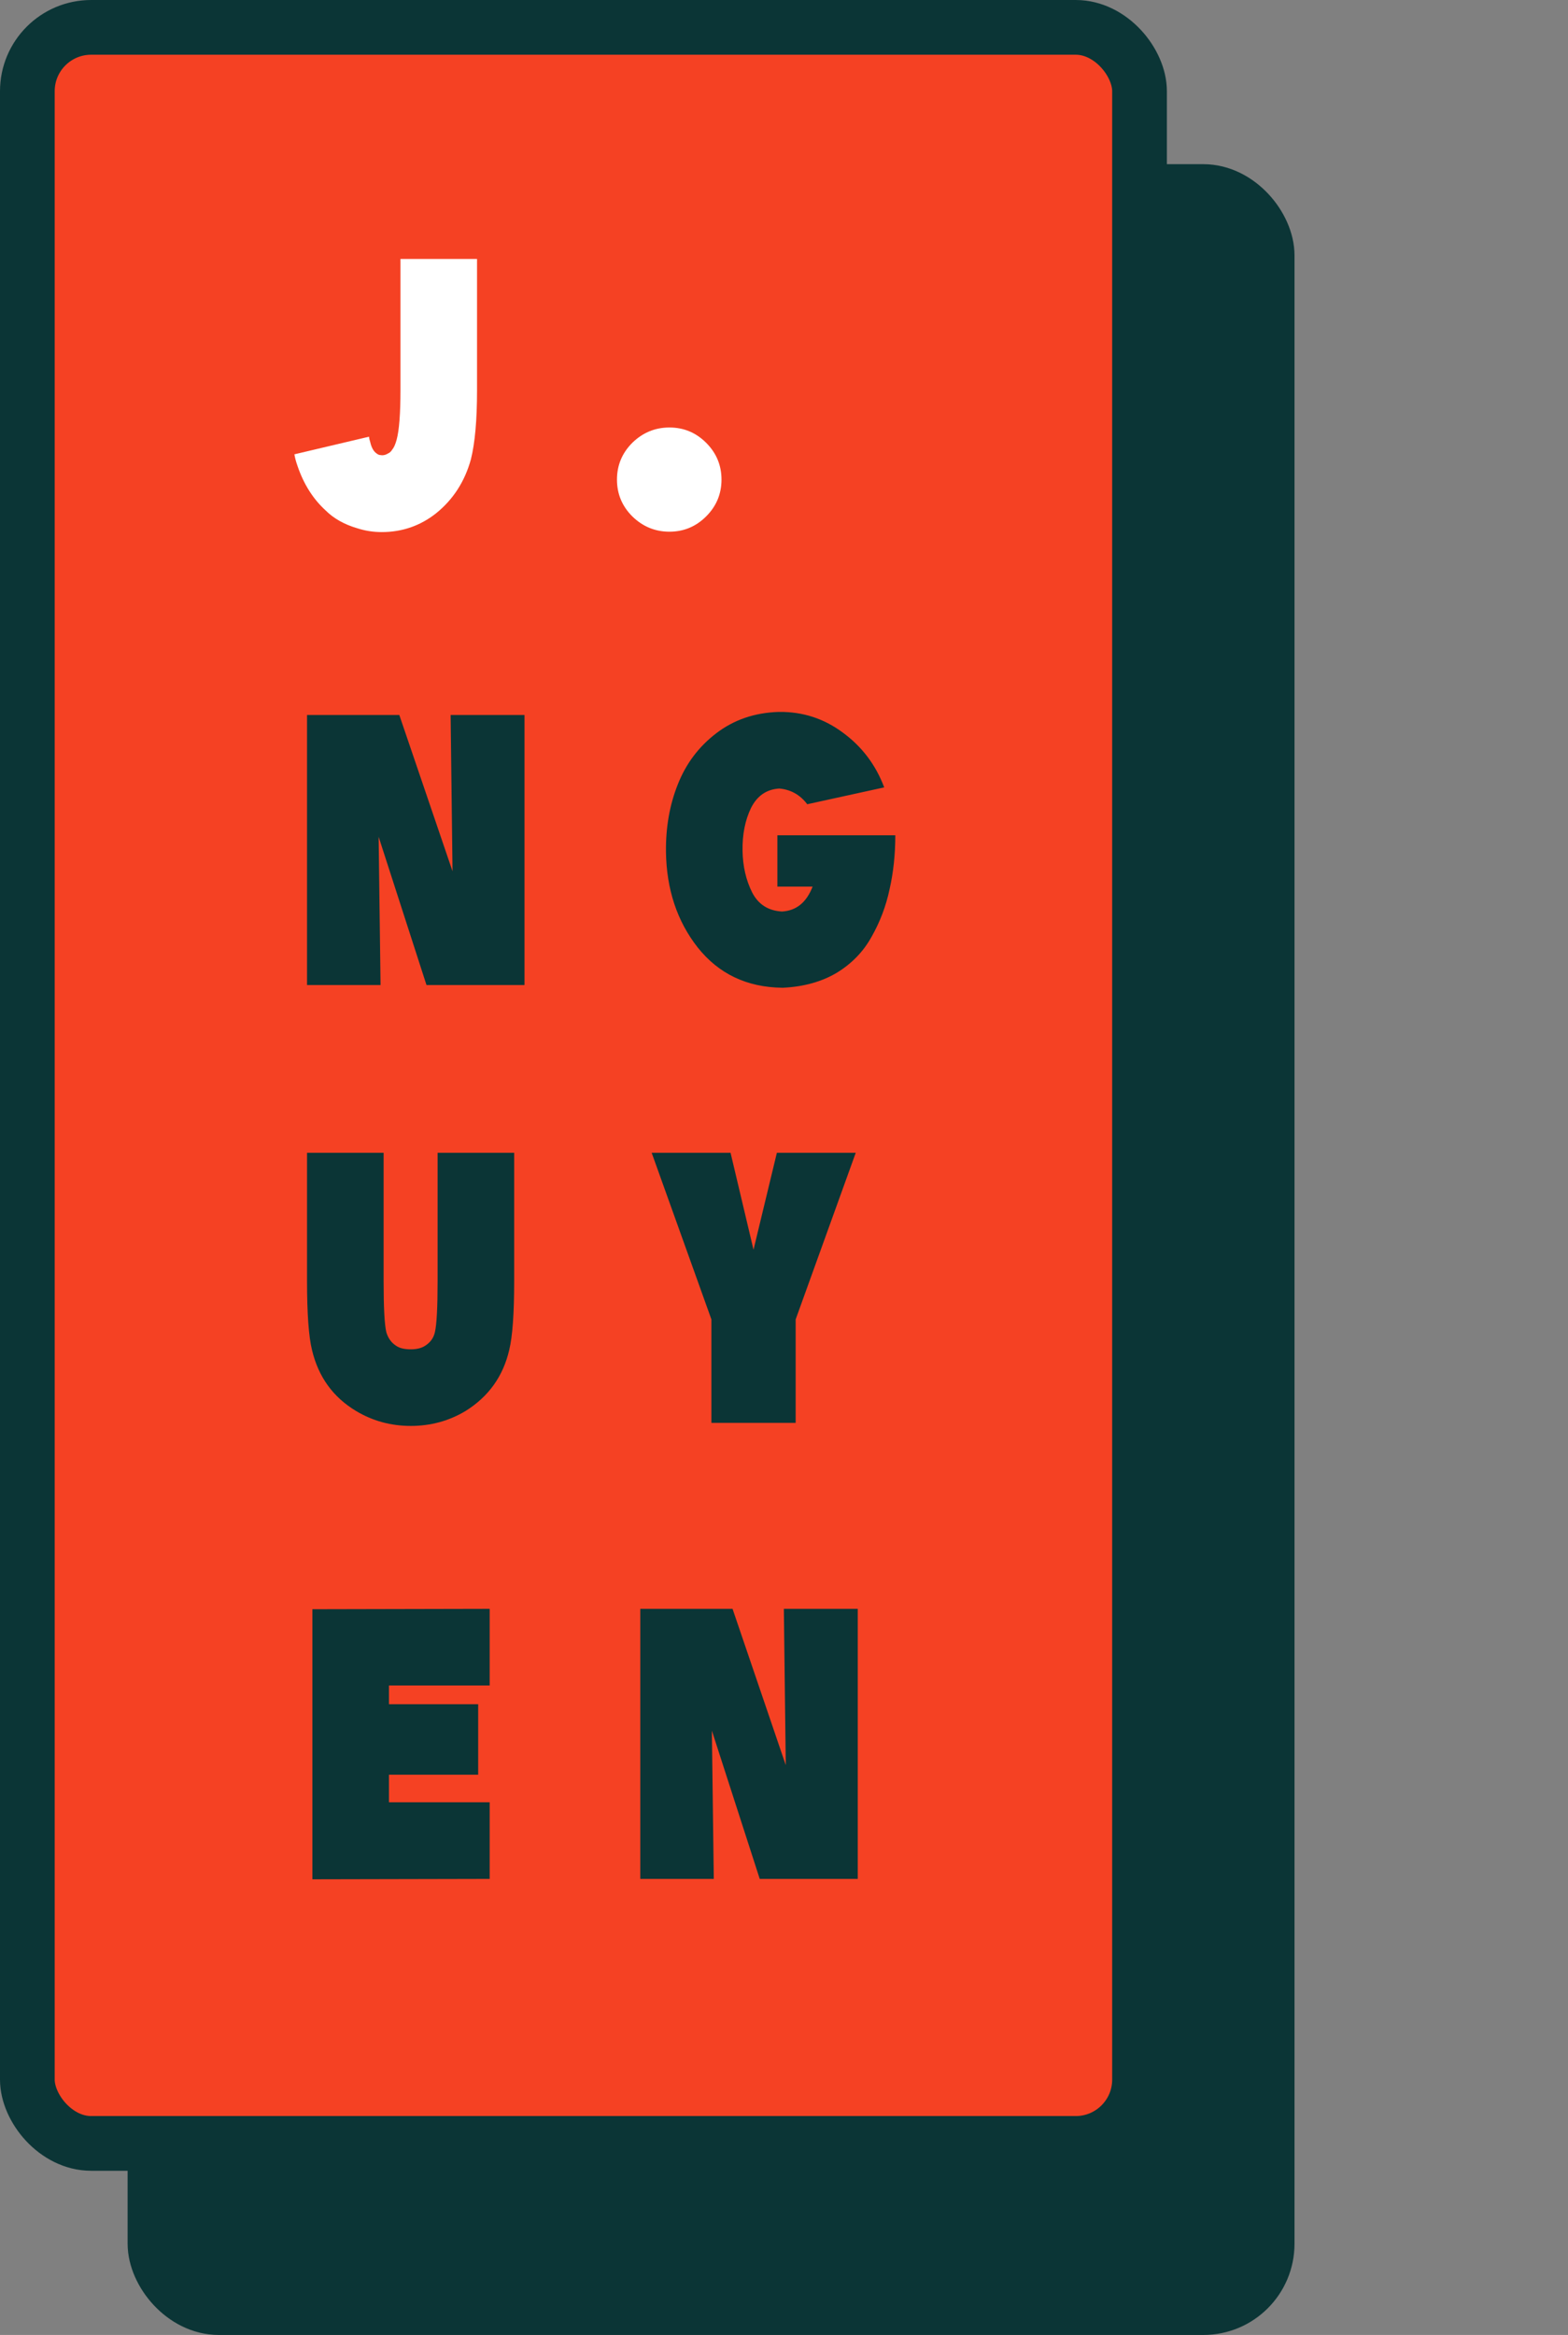 <svg width="86" height="128" viewBox="0 0 86 128" fill="none" xmlns="http://www.w3.org/2000/svg">
<rect x="0" y="0" width="86" height="128" fill="#808080" stroke="none"/>
<rect x="8.5" y="10.5" width="61" height="116" rx="3.5" fill="#0B3536" stroke="#0B3536" stroke-width="3"/>
<rect x="1.5" y="1.5" width="61" height="116" rx="3.5" fill="#F54123" stroke="#0B3536" stroke-width="3"/>
<path d="M20.935 29.168C20.473 29.168 20.025 29.098 19.591 28.958C18.877 28.748 18.296 28.419 17.848 27.971C17.162 27.341 16.651 26.529 16.315 25.535C16.231 25.297 16.175 25.087 16.147 24.905L20.242 23.939C20.242 24.009 20.263 24.107 20.305 24.233C20.375 24.541 20.494 24.751 20.662 24.863C20.732 24.919 20.802 24.947 20.872 24.947C21.012 24.975 21.159 24.94 21.313 24.842C21.383 24.814 21.453 24.744 21.523 24.632C21.607 24.534 21.684 24.359 21.754 24.107C21.894 23.589 21.964 22.686 21.964 21.398V14.195H26.164V21.398C26.164 23.022 26.052 24.282 25.828 25.178C25.492 26.396 24.855 27.383 23.917 28.139C23.049 28.825 22.055 29.168 20.935 29.168ZM38.732 24.275C39.292 24.835 39.572 25.507 39.572 26.291C39.572 27.075 39.292 27.747 38.732 28.307C38.172 28.867 37.5 29.147 36.716 29.147C35.932 29.147 35.253 28.867 34.679 28.307C34.119 27.747 33.839 27.075 33.839 26.291C33.839 25.507 34.119 24.835 34.679 24.275C35.253 23.715 35.932 23.435 36.716 23.435C37.5 23.435 38.172 23.715 38.732 24.275Z" fill="white"/>
<path d="M24.715 39.195H28.768V54H23.392L20.767 45.873L20.872 54H16.84V39.195H21.901L24.82 47.763L24.715 39.195ZM49.105 45.789C49.105 46.839 49 47.826 48.79 48.75C48.594 49.674 48.265 50.542 47.803 51.354C47.355 52.166 46.718 52.824 45.892 53.328C45.066 53.818 44.086 54.091 42.952 54.147H42.91H42.889C40.957 54.119 39.417 53.384 38.269 51.942C37.135 50.5 36.554 48.75 36.526 46.692C36.512 45.348 36.729 44.116 37.177 42.996C37.625 41.862 38.325 40.931 39.277 40.203C40.243 39.461 41.384 39.069 42.7 39.027H42.721H42.742C44.03 39.013 45.192 39.391 46.228 40.161C47.278 40.931 48.034 41.932 48.496 43.164L44.275 44.088C43.883 43.57 43.372 43.283 42.742 43.227C42.042 43.269 41.524 43.626 41.188 44.298C40.866 44.97 40.712 45.747 40.726 46.629C40.74 47.483 40.915 48.246 41.251 48.918C41.587 49.576 42.133 49.926 42.889 49.968C43.673 49.926 44.233 49.471 44.569 48.603H42.637V45.789H49.105ZM25.534 77.349C24.624 77.895 23.623 78.168 22.531 78.168C21.439 78.168 20.438 77.895 19.528 77.349C18.268 76.593 17.463 75.48 17.113 74.01C16.931 73.268 16.84 72.008 16.84 70.23V63.195H21.04V70.23C21.04 71.672 21.089 72.603 21.187 73.023C21.285 73.359 21.467 73.611 21.733 73.779C21.915 73.905 22.181 73.968 22.531 73.968C22.853 73.968 23.112 73.905 23.308 73.779C23.602 73.597 23.784 73.345 23.854 73.023C23.952 72.603 24.001 71.672 24.001 70.23V63.195H28.201V70.23C28.201 72.008 28.11 73.268 27.928 74.01C27.592 75.452 26.794 76.565 25.534 77.349ZM46.935 63.195L43.639 72.33V78H39.019V72.33L35.742 63.195H40.069L41.328 68.508L42.609 63.195H46.935ZM26.857 92.395H21.334V93.424H26.227V97.288H21.334V98.8H26.857V103L17.134 103.021V88.216L26.857 88.195V92.395ZM42.992 88.195H47.045V103H41.669L39.044 94.873L39.149 103H35.117V88.195H40.178L43.097 96.763L42.992 88.195Z" fill="#0B3536"/>
</svg>
